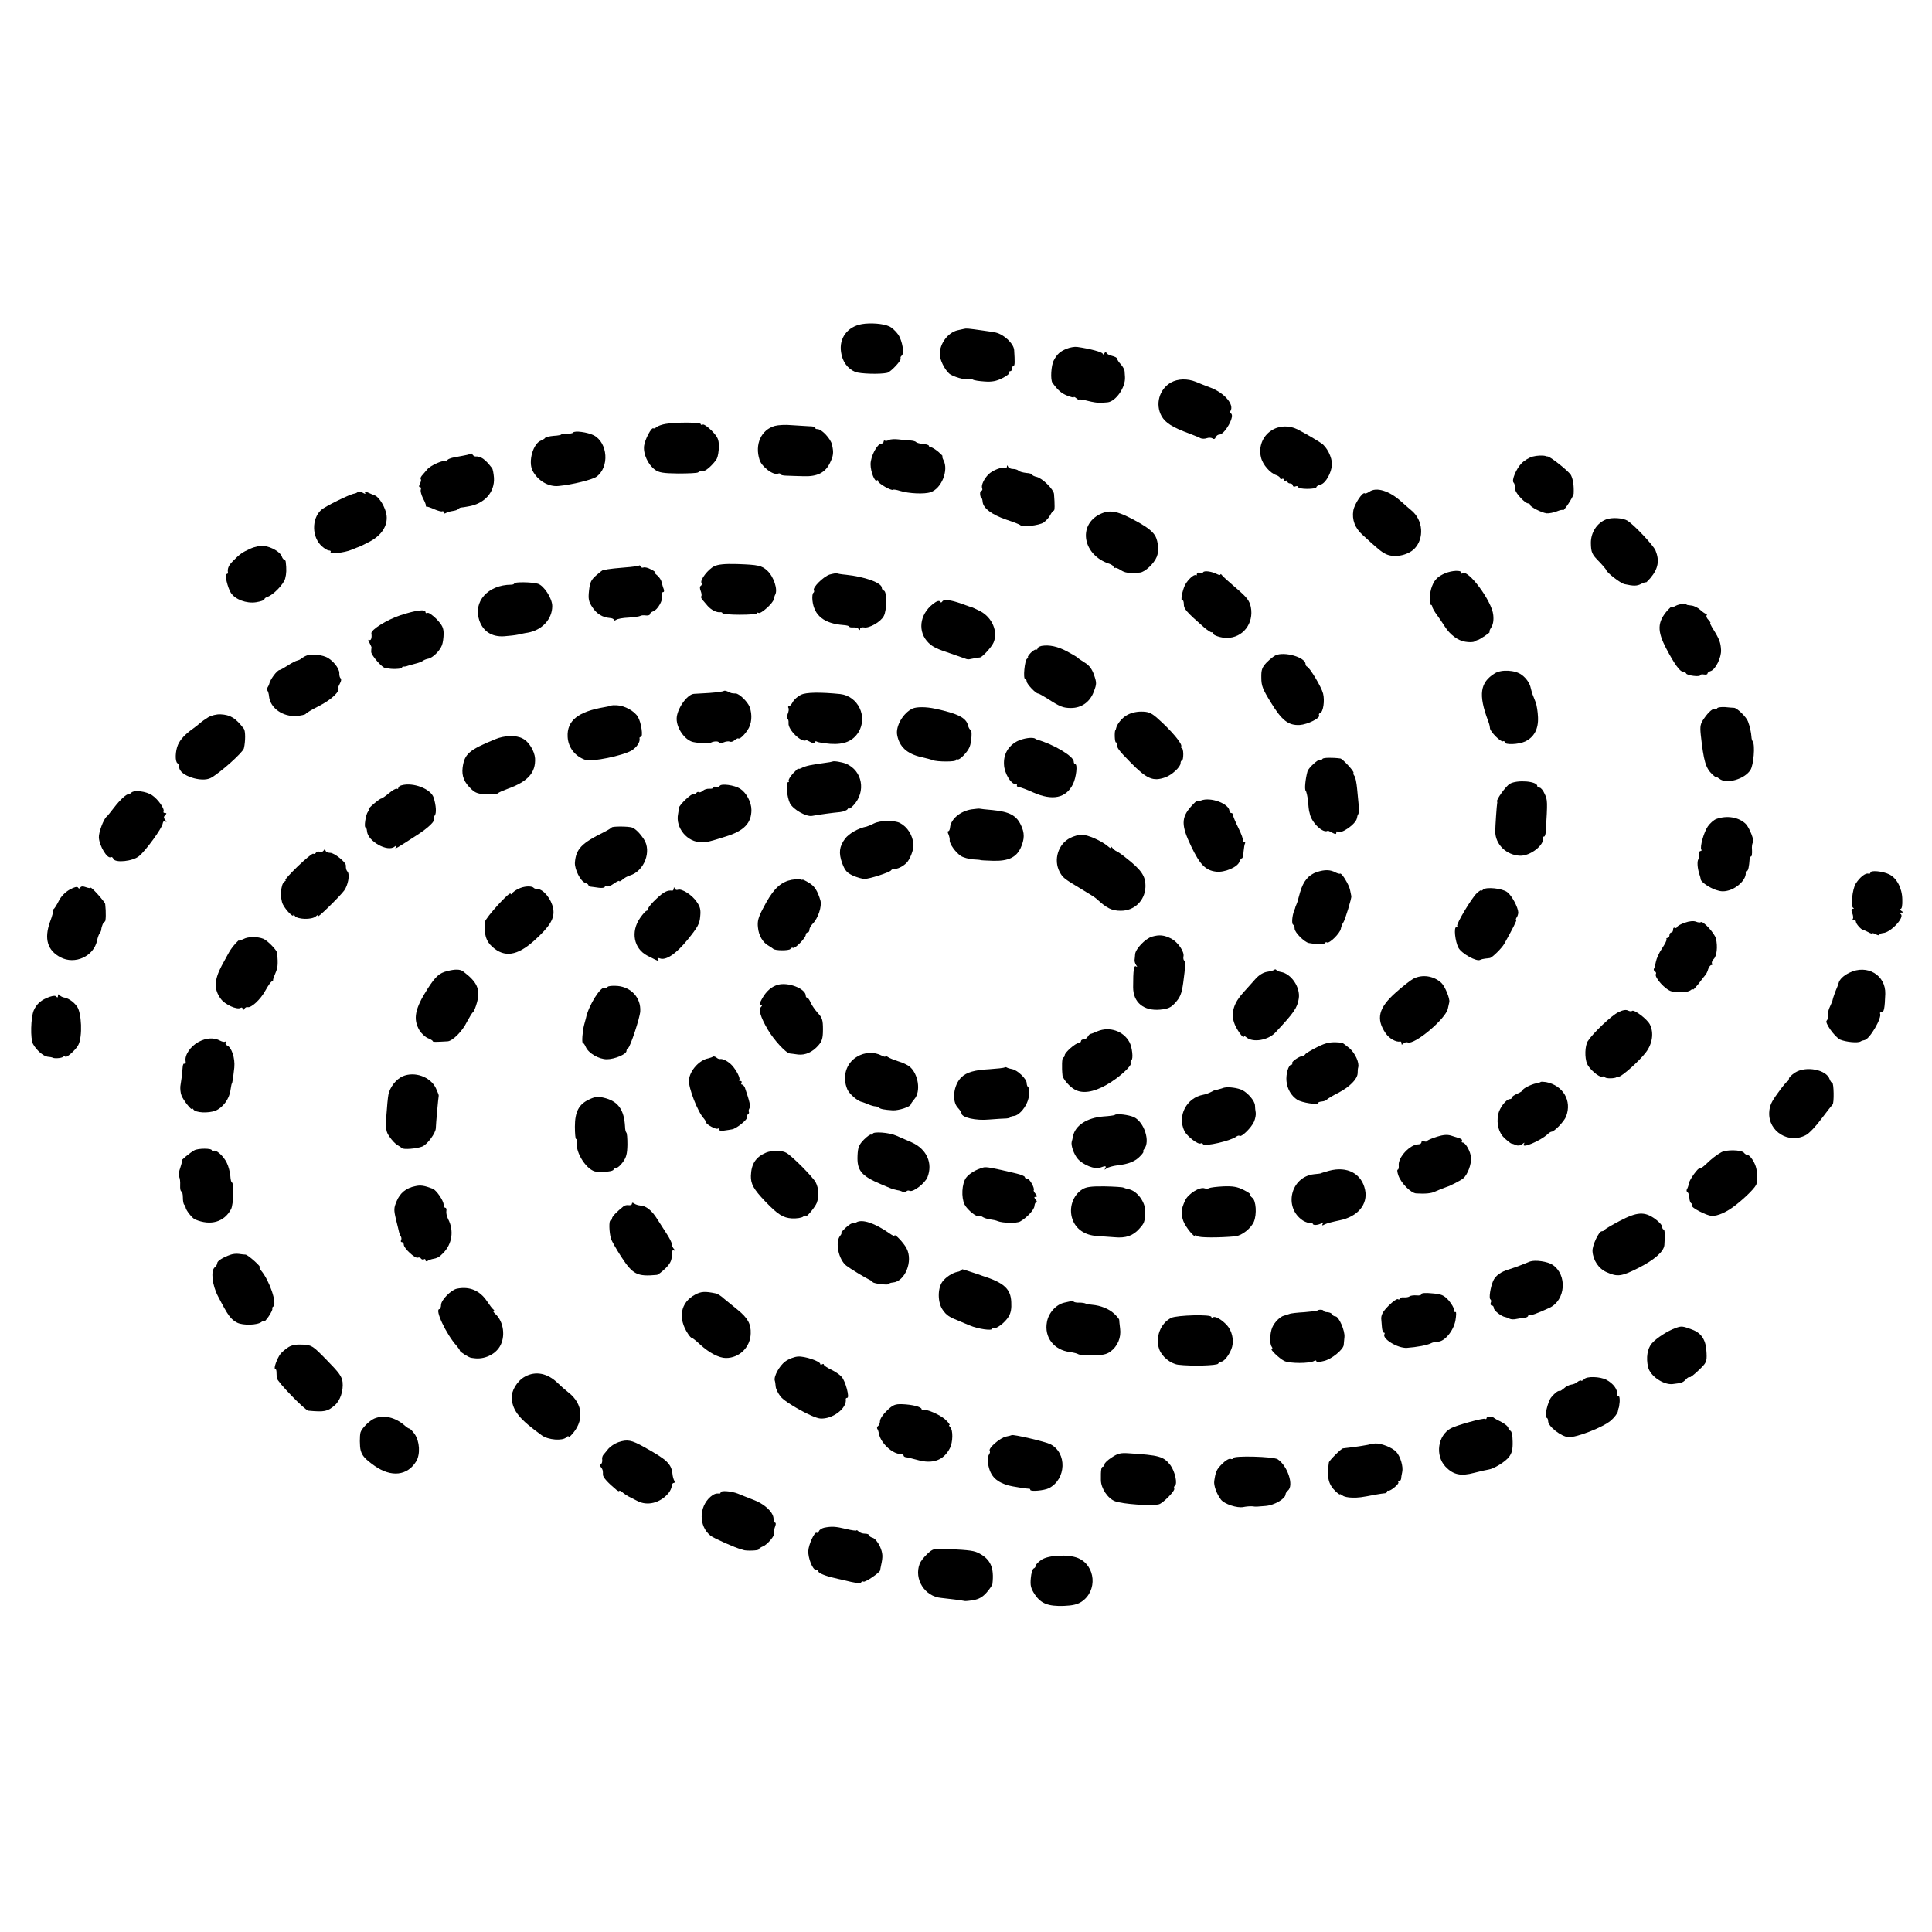 <?xml version="1.0" standalone="no"?>
<!DOCTYPE svg PUBLIC "-//W3C//DTD SVG 20010904//EN"
 "http://www.w3.org/TR/2001/REC-SVG-20010904/DTD/svg10.dtd">
<svg version="1.0" xmlns="http://www.w3.org/2000/svg"
 width="1067pt" height="1067pt" viewBox="0 0 1067 1067"
 preserveAspectRatio="xMidYMid meet">
<g transform="translate(0,1067) scale(0.1,-0.1)"
fill="#000000" stroke="none">
<path d="M4760 8880 c-80 -14 -127 -78 -115 -155 7 -52 36 -91 78 -109 29 -11
139 -14 177 -5 20 5 81 70 74 80 -2 4 0 10 5 14 17 10 5 83 -19 118 -13 18
-35 39 -50 45 -33 15 -102 20 -150 12z"/>
<path d="M5325 8854 c-5 -1 -22 -5 -36 -8 -53 -12 -99 -73 -99 -132 0 -29 25
-82 51 -106 18 -18 97 -40 111 -32 4 3 13 2 20 -2 7 -5 36 -9 66 -11 40 -3 65
2 97 18 24 12 42 26 39 31 -3 4 0 8 5 8 6 0 11 7 11 15 0 8 3 15 8 15 7 0 7
22 3 86 -2 38 -64 94 -111 99 -8 2 -37 6 -65 10 -77 11 -89 12 -100 9z"/>
<path d="M5891 8744 c-37 -15 -53 -30 -71 -64 -15 -27 -20 -109 -7 -125 32
-43 49 -57 81 -70 20 -8 36 -12 36 -9 0 4 7 1 15 -6 8 -7 15 -10 15 -7 0 3 21
0 48 -7 26 -7 56 -11 67 -11 11 1 29 2 41 3 46 4 101 83 97 140 0 6 -1 20 -2
30 0 10 -10 28 -21 40 -11 12 -20 25 -20 31 0 5 -13 12 -30 16 -16 4 -30 12
-30 18 0 7 -4 6 -10 -3 -5 -8 -10 -10 -10 -4 0 9 -69 28 -141 38 -15 2 -41 -3
-58 -10z"/>
<path d="M6466 8557 c-64 -37 -87 -120 -51 -185 21 -37 59 -62 155 -97 25 -10
52 -20 60 -25 8 -4 24 -4 35 0 11 4 25 3 31 -1 8 -6 14 -4 18 6 3 8 12 15 20
15 30 0 87 102 65 116 -5 3 -7 10 -3 15 21 35 -34 99 -110 128 -28 10 -64 25
-81 32 -47 19 -100 18 -139 -4z"/>
<path d="M3677 8329 c-20 -3 -42 -11 -50 -17 -8 -7 -16 -10 -18 -8 -10 10 -48
-62 -52 -97 -5 -45 22 -103 60 -131 22 -16 45 -20 127 -21 56 0 106 2 111 6
10 7 17 9 33 9 14 0 58 43 71 67 6 12 11 42 11 67 0 39 -5 51 -39 87 -22 22
-45 38 -50 34 -6 -3 -11 -2 -11 3 0 10 -135 11 -193 1z"/>
<path d="M4280 8318 c-76 -21 -113 -102 -85 -188 12 -38 75 -86 101 -76 8 3
14 2 14 -3 0 -4 15 -8 33 -8 17 -1 60 -2 94 -3 76 -3 120 19 146 72 20 41 22
58 12 102 -7 33 -57 86 -80 86 -9 0 -14 3 -12 8 3 4 -14 8 -36 8 -23 1 -67 4
-97 6 -30 3 -71 1 -90 -4z"/>
<path d="M7021 8292 c-48 -31 -71 -90 -57 -147 9 -41 51 -89 87 -100 10 -4 19
-11 19 -16 0 -6 5 -7 10 -4 6 3 10 1 10 -5 0 -6 5 -8 10 -5 6 3 10 1 10 -4 0
-6 7 -11 15 -11 8 0 15 -5 15 -11 0 -6 7 -9 15 -5 8 3 15 1 15 -4 0 -6 23 -10
50 -10 28 0 50 4 50 9 0 5 11 12 24 15 27 7 60 65 62 111 1 39 -28 98 -60 118
-30 20 -90 55 -131 76 -46 23 -102 21 -144 -7z"/>
<path d="M3165 8281 c-2 -4 -18 -7 -35 -6 -16 1 -30 -1 -30 -4 0 -3 -19 -7
-42 -8 -23 -2 -44 -7 -47 -11 -3 -5 -14 -11 -23 -15 -44 -16 -72 -116 -47
-166 28 -55 88 -91 144 -85 75 7 187 35 209 51 73 53 63 188 -15 229 -34 17
-106 27 -114 15z"/>
<path d="M4909 8240 c-7 -5 -17 -6 -21 -4 -4 3 -8 0 -8 -5 0 -6 -6 -11 -12
-11 -23 0 -60 -70 -60 -114 0 -42 24 -101 35 -89 4 3 7 1 7 -5 0 -12 74 -54
82 -47 2 3 20 0 39 -6 48 -15 136 -19 169 -7 60 20 100 121 71 176 -6 12 -9
22 -6 22 4 0 -7 11 -23 25 -17 14 -35 25 -41 25 -6 0 -11 4 -11 8 0 4 -14 9
-32 10 -18 2 -35 6 -38 10 -3 4 -16 8 -30 9 -14 1 -44 3 -66 6 -23 3 -47 1
-55 -3z"/>
<path d="M2599 8165 c-5 -5 -15 -7 -86 -20 -24 -4 -43 -12 -43 -18 0 -6 -3 -8
-6 -4 -10 10 -86 -22 -105 -46 -10 -12 -24 -28 -30 -35 -6 -7 -8 -16 -5 -19 3
-3 1 -14 -5 -24 -6 -13 -6 -19 0 -19 6 0 8 -6 5 -14 -3 -8 3 -29 12 -48 10
-18 17 -36 16 -40 -1 -5 1 -7 6 -6 4 0 23 -6 42 -15 19 -8 38 -13 42 -11 5 3
8 0 8 -6 0 -6 5 -8 13 -3 6 4 23 9 37 11 13 2 27 6 30 10 3 4 10 8 15 9 6 0
24 3 40 6 90 14 148 78 143 159 -2 23 -6 48 -11 53 -38 50 -62 66 -91 64 -5 0
-12 4 -16 10 -3 6 -9 9 -11 6z"/>
<path d="M8463 8148 c-17 -5 -45 -21 -60 -37 -29 -29 -56 -94 -44 -106 6 -7 7
-12 10 -40 1 -19 54 -75 70 -75 6 0 11 -3 11 -8 0 -11 65 -44 92 -47 13 -1 38
4 56 11 17 7 32 10 32 7 0 -17 60 73 61 91 2 43 -3 78 -15 102 -12 21 -109 99
-128 103 -5 0 -9 1 -10 2 -16 5 -49 4 -75 -3z"/>
<path d="M5561 8092 c-1 -7 -6 -10 -12 -7 -13 9 -69 -13 -90 -35 -25 -25 -41
-60 -35 -76 3 -8 1 -14 -4 -14 -5 0 -8 -9 -7 -20 1 -11 4 -20 7 -20 3 0 6 -10
7 -22 3 -35 52 -71 131 -98 40 -13 75 -27 77 -30 8 -13 103 -2 128 14 13 9 30
27 37 41 7 14 16 25 20 25 5 0 6 31 1 92 -2 25 -63 86 -95 94 -14 3 -26 9 -26
13 0 4 -15 8 -32 9 -18 2 -37 7 -42 12 -6 6 -20 10 -32 10 -12 0 -25 6 -27 13
-4 9 -6 9 -6 -1z"/>
<path d="M7562 7954 c-11 -7 -21 -11 -24 -9 -11 12 -58 -58 -64 -95 -8 -50 9
-96 50 -133 87 -80 103 -93 128 -106 45 -23 120 -10 159 28 56 57 49 159 -16
212 -11 9 -36 31 -55 48 -67 61 -139 83 -178 55z"/>
<path d="M1976 7953 c-4 -4 -12 -8 -19 -9 -25 -3 -162 -71 -183 -90 -54 -49
-52 -152 4 -201 14 -13 31 -23 39 -23 8 0 12 -4 9 -8 -9 -14 76 -5 116 12 21
9 40 16 43 17 2 0 28 13 57 28 66 35 100 88 93 145 -5 41 -40 101 -65 110 -8
3 -25 10 -38 16 -16 7 -21 7 -16 -1 5 -8 1 -8 -13 0 -11 6 -23 7 -27 4z"/>
<path d="M6074 7830 c-124 -62 -92 -228 54 -274 12 -4 22 -12 22 -18 0 -6 3
-8 6 -5 4 4 19 -2 33 -11 24 -16 44 -19 107 -14 28 3 78 50 93 88 12 30 8 82
-8 113 -13 23 -39 45 -86 72 -120 68 -163 77 -221 49z"/>
<path d="M8869 7801 c-50 -20 -83 -72 -83 -129 1 -53 5 -63 47 -105 20 -21 37
-42 38 -45 2 -14 78 -73 101 -78 50 -11 69 -11 93 2 14 7 25 10 25 8 0 -3 11
8 25 24 43 51 51 96 28 152 -13 30 -116 139 -154 164 -26 16 -88 20 -120 7z"/>
<path d="M1383 7640 c-45 -20 -59 -30 -98 -70 -22 -22 -30 -40 -26 -62 0 -5
-3 -8 -8 -8 -12 0 6 -75 24 -104 24 -37 86 -60 139 -52 25 4 46 11 46 16 0 5
8 11 18 14 32 11 89 70 97 101 7 27 8 50 3 93 -1 6 -5 12 -9 12 -4 0 -10 8
-13 18 -8 23 -57 52 -98 57 -19 2 -51 -4 -75 -15z"/>
<path d="M3945 7543 c-34 -16 -80 -76 -71 -92 4 -5 2 -12 -3 -16 -7 -3 -7 -15
-1 -29 5 -13 6 -26 3 -29 -3 -3 0 -12 6 -19 6 -7 19 -22 29 -34 19 -22 50 -38
70 -35 6 1 12 -2 12 -6 0 -4 43 -8 95 -8 52 0 95 3 95 8 0 4 4 5 10 2 12 -7
80 54 83 75 2 8 5 20 8 25 16 28 -7 99 -43 133 -31 29 -51 33 -168 37 -68 2
-104 -2 -125 -12z"/>
<path d="M3530 7547 c-3 -3 -39 -8 -80 -11 -41 -3 -84 -8 -95 -10 -11 -3 -23
-5 -26 -5 -3 -1 -20 -14 -38 -30 -27 -24 -33 -38 -38 -83 -5 -46 -2 -60 18
-91 24 -37 57 -57 97 -60 12 -1 22 -5 22 -10 0 -6 5 -5 13 0 6 5 37 11 67 12
30 2 59 6 65 9 5 4 20 5 33 3 12 -1 22 2 22 8 0 5 8 12 18 15 24 8 55 63 49
87 -3 10 -1 19 5 19 6 0 7 8 3 18 -4 9 -8 26 -11 37 -2 11 -13 28 -25 38 -12
9 -17 17 -13 17 5 0 -4 7 -20 15 -16 9 -35 14 -42 11 -7 -3 -14 0 -16 5 -2 6
-6 8 -8 6z"/>
<path d="M6645 7510 c-3 -5 -12 -7 -20 -3 -8 3 -15 -1 -15 -8 0 -7 -3 -10 -6
-6 -8 8 -43 -23 -59 -53 -15 -30 -27 -92 -15 -85 4 2 8 -7 8 -22 0 -26 14 -42
112 -128 19 -16 38 -29 43 -27 4 1 7 -2 7 -7 0 -10 44 -24 75 -24 89 0 151 80
133 171 -8 35 -20 52 -81 104 -40 34 -75 66 -79 72 -4 6 -8 7 -8 3 0 -4 -8 -3
-18 2 -28 15 -71 21 -77 11z"/>
<path d="M7981 7504 c-39 -17 -58 -34 -72 -71 -14 -33 -18 -103 -7 -103 4 0 8
-5 8 -10 0 -6 12 -28 28 -49 15 -21 34 -49 42 -62 29 -45 72 -77 112 -83 21
-4 45 -3 51 1 7 4 14 8 17 8 9 0 75 45 67 45 -4 0 0 11 8 24 11 16 15 40 12
69 -6 76 -142 259 -171 230 -3 -3 -6 -1 -6 5 0 14 -50 12 -89 -4z"/>
<path d="M4582 7497 c-34 -11 -96 -72 -87 -87 3 -5 1 -11 -3 -14 -5 -3 -7 -22
-5 -42 9 -84 65 -128 171 -136 17 -1 32 -5 32 -8 0 -4 10 -6 23 -5 12 1 25 -3
29 -9 6 -8 8 -7 8 1 0 7 9 10 22 8 28 -6 93 31 109 63 17 31 18 134 1 140 -7
2 -12 9 -12 16 0 27 -93 61 -199 72 -24 2 -46 6 -50 8 -3 1 -21 -2 -39 -7z"/>
<path d="M2840 7448 c0 -4 -8 -7 -17 -7 -129 -1 -211 -94 -176 -197 21 -61 69
-92 136 -88 29 2 63 6 77 9 14 3 39 9 55 11 79 14 135 75 135 147 0 42 -46
113 -79 123 -33 10 -131 11 -131 2z"/>
<path d="M5152 7334 c-75 -59 -85 -155 -23 -215 23 -22 45 -33 121 -58 36 -13
72 -25 80 -28 8 -4 19 -5 23 -4 14 3 52 10 59 10 14 2 64 57 75 82 26 60 -7
138 -72 173 -22 11 -45 22 -50 23 -6 1 -30 10 -55 19 -59 21 -98 26 -106 12
-5 -7 -8 -7 -13 0 -4 7 -19 2 -39 -14z"/>
<path d="M9256 7325 c-14 -8 -26 -11 -26 -8 0 3 -9 -5 -21 -18 -56 -65 -58
-113 -6 -212 43 -82 75 -127 92 -127 7 0 15 -4 17 -9 4 -12 78 -21 78 -10 0 4
9 6 20 4 11 -2 20 0 20 5 0 5 8 11 18 14 27 9 59 75 57 116 -2 40 -9 60 -42
113 -13 20 -21 37 -17 37 3 0 -2 7 -10 16 -9 8 -14 20 -11 25 4 5 2 9 -3 9 -4
0 -19 10 -32 22 -13 12 -35 23 -50 24 -14 2 -25 3 -25 4 0 9 -39 5 -59 -5z"/>
<path d="M2211 7272 c-75 -25 -163 -80 -160 -100 4 -24 -2 -42 -12 -36 -7 4
-6 -3 2 -17 7 -13 12 -25 11 -26 -1 -2 -2 -12 -2 -23 0 -19 63 -91 78 -89 4 1
9 0 12 -1 14 -7 80 -5 80 2 0 4 3 7 8 7 4 -1 10 0 15 1 8 3 12 4 52 15 17 4
35 11 40 15 6 5 19 10 29 12 25 4 65 43 77 75 5 13 9 42 9 63 0 32 -7 47 -39
81 -22 22 -45 38 -50 34 -6 -3 -11 -1 -11 4 0 18 -50 12 -139 -17z"/>
<path d="M5753 7103 c-13 -3 -23 -9 -23 -14 0 -6 -3 -8 -7 -6 -5 2 -18 -6 -31
-19 -12 -13 -19 -24 -15 -24 4 0 2 -4 -5 -8 -13 -9 -23 -112 -10 -112 4 0 8
-6 8 -13 0 -14 50 -67 63 -67 4 0 26 -12 50 -27 71 -46 88 -53 132 -53 58 0
105 33 126 91 16 42 16 48 1 92 -12 34 -27 53 -52 68 -19 12 -37 24 -40 28 -3
3 -28 18 -56 33 -52 28 -99 38 -141 31z"/>
<path d="M1685 7046 c-11 -6 -22 -13 -25 -16 -3 -3 -11 -6 -18 -8 -7 -1 -31
-13 -52 -27 -22 -14 -42 -25 -45 -25 -14 0 -54 -53 -59 -80 -1 -3 -4 -10 -8
-16 -4 -6 -5 -14 -1 -18 3 -3 8 -18 9 -33 7 -64 77 -113 153 -107 24 2 47 7
50 12 3 5 35 24 71 42 71 36 121 83 108 103 -1 1 4 12 10 24 7 12 8 24 3 27
-4 3 -8 16 -7 28 1 27 -39 76 -74 90 -36 15 -92 17 -115 4z"/>
<path d="M7045 7051 c-11 -5 -33 -23 -50 -40 -25 -27 -30 -40 -29 -84 0 -45 8
-64 53 -137 61 -100 97 -127 159 -124 44 3 116 39 107 54 -3 5 0 10 6 12 17 6
26 69 16 108 -9 36 -73 142 -88 148 -5 2 -9 9 -9 15 -1 37 -116 70 -165 48z"/>
<path d="M8255 6951 c-81 -50 -91 -117 -37 -261 8 -21 9 -28 11 -43 2 -19 61
-78 72 -71 5 3 9 0 9 -5 0 -16 77 -13 113 4 50 24 74 70 71 134 -1 29 -7 65
-12 80 -6 14 -13 35 -18 46 -4 11 -8 27 -10 35 -5 26 -25 55 -50 73 -36 27
-113 31 -149 8z"/>
<path d="M3997 6854 c-3 -3 -38 -8 -79 -11 -40 -2 -79 -5 -86 -5 -38 -3 -95
-85 -95 -138 0 -53 46 -118 91 -128 33 -7 87 -9 97 -4 15 9 45 10 45 1 0 -5
12 -4 26 1 14 6 30 7 35 4 6 -3 17 0 26 8 9 7 18 12 20 10 7 -6 30 14 51 45
24 34 28 85 12 129 -12 30 -58 74 -77 74 -21 0 -27 2 -44 11 -9 4 -19 6 -22 3z"/>
<path d="M4423 6833 c-17 -9 -37 -26 -44 -39 -7 -13 -16 -24 -21 -24 -5 0 -7
-4 -4 -9 4 -5 2 -21 -4 -35 -5 -14 -6 -26 -1 -26 4 0 7 -11 6 -24 -4 -36 73
-111 98 -94 1 1 12 -4 25 -11 15 -8 22 -8 22 -1 0 6 5 8 12 4 6 -4 40 -9 74
-12 76 -5 124 15 155 64 53 86 -2 200 -101 211 -110 11 -187 10 -217 -4z"/>
<path d="M3377 6774 c-1 -2 -18 -6 -37 -9 -148 -25 -210 -75 -205 -165 3 -59
42 -108 99 -127 36 -11 204 23 254 52 29 18 49 48 44 68 -1 4 2 7 7 7 14 0 3
79 -16 111 -19 32 -73 62 -116 64 -15 1 -28 0 -30 -1z"/>
<path d="M5040 6757 c-52 -24 -95 -98 -85 -147 12 -64 54 -103 132 -121 26 -6
55 -13 63 -17 26 -10 130 -10 130 0 0 5 4 7 8 4 11 -6 56 41 67 69 11 28 15
95 5 95 -4 0 -11 11 -14 24 -10 42 -56 65 -181 92 -50 11 -102 11 -125 1z"/>
<path d="M9484 6759 c-3 -5 -8 -7 -12 -5 -10 6 -35 -14 -61 -52 -20 -29 -23
-41 -18 -90 16 -146 27 -184 64 -219 13 -12 23 -19 23 -16 0 3 7 -1 16 -8 38
-31 138 -3 171 48 18 27 27 139 13 158 -4 6 -7 17 -7 25 -1 20 -9 60 -19 85
-8 24 -60 75 -77 76 -7 0 -29 2 -50 4 -20 1 -40 -1 -43 -6z"/>
<path d="M6223 6720 c-28 -16 -54 -49 -59 -72 -1 -5 -2 -9 -4 -10 -6 -8 -4
-68 3 -68 4 0 6 -3 6 -7 -3 -21 7 -35 73 -102 92 -94 126 -108 194 -84 36 13
84 57 84 78 0 8 3 15 8 15 4 0 7 16 7 35 0 19 -4 35 -9 35 -5 0 -6 3 -3 6 12
12 -55 91 -136 162 -31 26 -46 32 -85 32 -29 0 -59 -8 -79 -20z"/>
<path d="M1149 6708 c-18 -11 -37 -25 -44 -31 -7 -7 -25 -21 -39 -31 -45 -32
-70 -60 -83 -89 -15 -34 -17 -93 -3 -102 6 -3 10 -14 10 -23 0 -45 124 -86
175 -58 52 29 176 140 182 163 9 38 9 96 0 108 -46 60 -74 77 -129 80 -22 1
-51 -6 -69 -17z"/>
<path d="M2734 6587 c-144 -59 -169 -81 -179 -156 -6 -48 9 -83 50 -121 21
-20 38 -25 83 -27 31 -1 59 2 62 6 3 4 28 15 55 25 111 40 154 89 150 168 -3
40 -34 92 -68 109 -36 20 -101 18 -153 -4z"/>
<path d="M5617 6576 c-50 -27 -76 -73 -72 -130 2 -46 38 -106 62 -106 8 0 12
-4 9 -8 -2 -4 3 -8 12 -9 9 -1 44 -14 77 -29 108 -48 183 -32 221 46 18 37 26
110 12 110 -4 0 -8 6 -8 14 0 29 -110 95 -202 121 -5 2 -9 4 -10 5 -13 11 -68
3 -101 -14z"/>
<path d="M7304 6479 c-3 -5 -9 -7 -13 -5 -9 6 -65 -45 -70 -64 -12 -44 -17
-100 -10 -107 4 -4 10 -30 13 -58 2 -27 5 -52 6 -55 1 -3 3 -9 4 -15 10 -49
74 -110 99 -93 1 1 12 -4 25 -11 17 -9 22 -9 22 0 0 7 3 10 6 6 18 -17 102 41
108 74 1 8 4 19 8 24 3 6 4 26 2 45 -2 19 -6 62 -9 94 -3 32 -9 64 -15 71 -5
6 -7 14 -5 17 6 6 -60 77 -72 79 -45 6 -95 5 -99 -2z"/>
<path d="M4597 6464 c-1 -1 -22 -5 -47 -8 -68 -9 -101 -16 -122 -27 -10 -5
-18 -7 -18 -4 0 4 -13 -8 -30 -26 -16 -18 -27 -36 -24 -41 3 -4 1 -8 -4 -8
-14 0 -6 -83 11 -117 18 -34 90 -75 122 -69 36 7 119 18 154 21 18 2 37 9 42
16 5 8 9 10 9 5 0 -5 11 3 24 17 70 75 49 191 -41 229 -25 10 -70 17 -76 12z"/>
<path d="M8338 6341 c-22 -13 -77 -90 -70 -98 1 -2 2 -4 1 -5 -3 -15 -11 -131
-11 -160 0 -71 61 -131 137 -134 56 -2 135 59 127 99 -1 4 1 7 6 7 4 0 8 12 9
28 10 165 10 174 -6 207 -8 19 -21 35 -28 35 -7 0 -13 4 -13 9 0 27 -112 36
-152 12z"/>
<path d="M2218 6333 c-10 -2 -18 -9 -18 -14 0 -6 -4 -8 -8 -5 -5 3 -24 -8 -43
-24 -19 -16 -38 -29 -43 -30 -10 0 -80 -60 -70 -60 3 0 2 -6 -4 -13 -12 -15
-23 -87 -13 -87 4 0 7 -10 8 -21 4 -55 113 -116 152 -85 12 9 13 8 7 -3 -9
-14 3 -7 114 65 66 42 106 81 96 92 -3 3 -1 11 5 18 10 12 8 55 -6 99 -15 48
-113 86 -177 68z"/>
<path d="M3975 6330 c-4 -6 -13 -9 -21 -6 -8 3 -14 2 -14 -3 0 -5 -10 -8 -22
-7 -13 1 -29 -4 -36 -11 -8 -7 -17 -11 -22 -8 -5 3 -11 1 -15 -5 -4 -6 -10 -8
-14 -5 -10 6 -81 -61 -82 -78 0 -7 -2 -21 -4 -32 -16 -77 52 -158 129 -156 38
1 42 2 134 31 101 31 142 74 142 147 0 43 -28 95 -62 117 -31 20 -104 30 -113
16z"/>
<path d="M726 6293 c-4 -5 -11 -8 -14 -8 -14 0 -49 -32 -82 -75 -19 -25 -37
-47 -41 -50 -17 -13 -45 -89 -43 -116 3 -47 47 -119 66 -108 4 3 11 -1 14 -9
9 -24 108 -14 142 15 37 30 126 153 130 178 2 13 8 18 15 13 9 -5 8 -2 0 8
-10 12 -10 18 -1 27 9 9 9 12 -1 12 -7 0 -10 3 -8 8 8 13 -29 67 -63 90 -32
22 -98 30 -114 15z"/>
<path d="M6633 6249 c-13 -4 -23 -6 -23 -3 0 3 -14 -10 -32 -30 -55 -62 -55
-105 1 -221 48 -100 79 -132 137 -139 46 -6 120 25 129 55 4 10 10 19 14 19 4
0 8 16 9 37 2 20 5 40 8 45 3 4 0 8 -6 8 -6 0 -9 4 -6 8 3 5 -8 36 -24 68 -16
32 -30 65 -30 72 0 6 -4 12 -10 12 -5 0 -10 5 -10 10 0 41 -104 80 -157 59z"/>
<path d="M5365 6200 c-62 -10 -114 -54 -118 -100 -1 -11 -5 -20 -9 -20 -5 0
-5 -8 0 -17 4 -10 8 -25 7 -33 -2 -20 32 -67 61 -87 14 -9 44 -17 67 -19 23
-1 42 -3 42 -4 0 -1 32 -3 70 -4 83 -2 126 18 151 69 23 50 24 85 1 131 -25
51 -63 71 -154 80 -37 3 -70 7 -73 8 -3 1 -23 -1 -45 -4z"/>
<path d="M9479 6147 c-14 -5 -35 -24 -47 -41 -22 -32 -45 -114 -36 -128 3 -4
1 -8 -5 -8 -5 0 -8 -8 -6 -17 1 -10 -1 -22 -5 -28 -8 -11 -6 -48 5 -82 4 -12
8 -26 8 -30 1 -14 48 -46 84 -58 26 -9 45 -10 72 -2 52 16 98 65 92 100 0 4 3
7 7 7 7 0 12 24 15 68 0 6 4 12 8 12 4 0 6 16 5 35 -2 20 1 38 5 41 11 6 -19
84 -40 104 -38 37 -103 48 -162 27z"/>
<path d="M4826 6122 c-15 -8 -33 -15 -40 -17 -46 -9 -97 -38 -119 -67 -32 -43
-36 -79 -16 -135 16 -42 26 -53 60 -69 23 -10 51 -18 64 -18 28 0 138 36 146
47 3 5 10 8 15 8 19 -2 50 13 70 33 20 19 41 76 39 101 -4 52 -33 98 -75 120
-33 16 -107 15 -144 -3z"/>
<path d="M3378 6100 c-2 -3 -21 -15 -43 -26 -124 -61 -154 -93 -160 -168 -2
-37 31 -103 57 -112 10 -3 18 -9 18 -13 0 -4 6 -8 13 -8 6 -1 27 -3 45 -6 17
-2 32 0 32 5 0 5 5 6 10 3 6 -3 24 3 40 15 17 12 30 18 30 14 0 -4 8 0 18 8 9
9 28 19 41 23 79 24 121 134 77 200 -24 36 -47 58 -66 65 -24 7 -109 7 -112 0z"/>
<path d="M5910 6042 c-66 -33 -93 -121 -58 -187 18 -33 23 -37 123 -97 39 -23
75 -46 81 -52 56 -52 84 -66 134 -66 75 0 132 55 136 130 2 61 -20 94 -111
165 -21 17 -43 32 -49 34 -6 2 -17 11 -24 20 -11 13 -12 13 -6 1 4 -9 -2 -7
-17 6 -35 30 -111 64 -145 64 -16 0 -45 -8 -64 -18z"/>
<path d="M1787 5972 c-4 -6 -14 -9 -21 -6 -8 3 -17 0 -21 -5 -3 -6 -10 -9 -15
-6 -5 3 -43 -29 -86 -70 -42 -41 -73 -75 -68 -75 5 0 3 -4 -5 -9 -21 -13 -26
-93 -8 -127 16 -31 57 -73 57 -58 0 5 4 3 8 -4 13 -20 94 -23 116 -3 16 13 18
13 11 1 -11 -21 122 109 146 142 21 29 32 87 19 103 -8 10 -10 16 -10 36 0 18
-64 69 -86 69 -12 0 -24 5 -26 12 -3 9 -6 9 -11 0z"/>
<path d="M7273 5854 c-47 -16 -75 -50 -93 -112 -7 -26 -14 -50 -15 -54 -2 -5
-4 -10 -5 -13 -1 -3 -3 -8 -5 -12 -1 -5 -4 -15 -8 -23 -11 -29 -14 -71 -6 -76
5 -3 9 -13 9 -23 0 -20 52 -73 78 -79 42 -8 83 -9 88 -1 3 5 9 7 13 4 13 -7
71 50 76 75 2 12 8 27 13 34 10 13 48 138 45 147 -1 4 -4 19 -7 34 -5 28 -47
97 -55 90 -2 -2 -13 1 -24 6 -30 17 -61 17 -104 3z"/>
<path d="M10330 5851 c0 -6 -6 -8 -12 -6 -15 5 -47 -20 -69 -55 -19 -30 -29
-128 -14 -134 6 -3 4 -5 -2 -5 -9 -1 -10 -8 -3 -25 5 -13 6 -27 3 -30 -4 -3
-1 -6 5 -6 7 0 12 -5 12 -11 0 -11 29 -44 39 -44 3 -1 16 -6 29 -13 12 -7 22
-10 22 -7 0 3 9 1 20 -5 11 -6 20 -7 20 -2 0 4 9 8 20 9 43 3 122 89 97 105
-9 6 -8 8 3 8 13 0 13 1 0 10 -8 5 -10 10 -4 10 8 0 11 19 10 53 -1 62 -31
118 -72 138 -36 18 -104 24 -104 10z"/>
<path d="M4352 5806 c-53 -18 -89 -58 -138 -153 -26 -49 -32 -71 -28 -105 4
-45 27 -84 60 -102 10 -6 21 -13 24 -16 10 -11 88 -11 95 -1 3 6 10 9 15 6 10
-6 70 55 70 72 0 7 5 13 10 13 6 0 10 7 10 15 0 8 8 23 18 33 30 30 52 96 43
129 -16 54 -33 80 -64 98 -18 11 -33 18 -34 17 -2 -1 -4 -2 -5 -1 -18 6 -50 3
-76 -5z"/>
<path d="M385 5757 c-25 -14 -48 -38 -60 -62 -11 -22 -24 -43 -30 -47 -5 -4
-7 -8 -3 -8 4 0 -3 -28 -16 -62 -33 -93 -14 -157 58 -195 80 -42 183 5 202 92
3 16 10 35 14 40 5 6 9 15 9 20 2 21 13 45 20 45 6 0 7 54 2 97 -1 12 -81 101
-81 90 0 -3 -11 -2 -25 3 -16 6 -26 6 -31 -1 -5 -8 -8 -8 -13 -1 -4 7 -21 3
-46 -11z"/>
<path d="M2863 5761 c-16 -7 -31 -19 -35 -25 -4 -6 -8 -7 -8 -2 0 20 -140
-134 -142 -156 -5 -71 6 -106 42 -138 66 -59 136 -49 229 34 89 80 116 125
106 179 -10 52 -54 106 -86 107 -9 0 -19 3 -22 7 -12 12 -56 9 -84 -6z"/>
<path d="M3721 5763 c-1 -7 -4 -12 -8 -12 -26 4 -47 -6 -87 -44 -25 -23 -46
-48 -46 -55 0 -6 -4 -12 -9 -12 -4 0 -21 -18 -36 -40 -53 -76 -35 -169 40
-208 65 -33 67 -34 59 -21 -5 9 -2 10 10 6 34 -13 90 25 155 105 54 67 65 86
68 126 4 38 0 54 -19 81 -25 38 -83 75 -104 67 -7 -3 -15 0 -18 7 -3 9 -5 9
-5 0z"/>
<path d="M8191 5757 c-6 -6 -11 -8 -11 -4 0 3 -11 -4 -24 -16 -29 -27 -116
-173 -108 -181 3 -3 1 -6 -5 -6 -15 0 -7 -79 12 -115 18 -32 101 -78 120 -66
6 3 18 6 28 7 9 1 21 2 25 3 13 2 66 54 80 79 47 84 71 132 66 132 -4 0 -2 6
2 13 5 6 9 19 9 28 -1 28 -36 94 -61 112 -27 21 -117 30 -133 14z"/>
<path d="M9305 5574 c-22 -7 -41 -18 -43 -24 -2 -5 -8 -8 -13 -4 -5 3 -9 -2
-9 -10 0 -9 -4 -16 -10 -16 -5 0 -10 -7 -10 -15 0 -8 -5 -15 -11 -15 -5 0 -8
-3 -5 -8 2 -4 -9 -26 -25 -50 -16 -23 -31 -57 -34 -74 -3 -17 -8 -35 -11 -39
-2 -4 0 -10 6 -14 6 -4 8 -10 5 -14 -10 -18 53 -88 87 -96 42 -9 89 -6 106 7
6 6 12 7 12 3 0 -4 13 10 30 31 16 22 34 44 39 50 5 6 12 20 15 32 4 12 12 22
17 22 6 0 8 4 4 9 -3 5 1 16 9 24 18 17 23 69 13 113 -8 31 -73 101 -84 91 -3
-3 -15 -2 -27 3 -13 5 -37 3 -61 -6z"/>
<path d="M6362 5497 c-37 -11 -91 -68 -93 -97 -1 -11 -2 -26 -3 -32 -1 -7 3
-19 8 -27 8 -11 8 -13 0 -8 -12 7 -16 -20 -16 -115 0 -84 58 -132 149 -124 42
4 58 11 79 33 32 34 40 53 49 118 12 89 13 115 5 120 -4 3 -6 13 -4 23 6 25
-30 78 -67 98 -40 20 -65 23 -107 11z"/>
<path d="M1345 5484 c-14 -7 -25 -11 -25 -8 0 6 -33 -30 -47 -52 -7 -10 -28
-50 -49 -88 -42 -80 -43 -131 -4 -183 22 -31 89 -61 109 -49 6 4 11 1 11 -6 0
-11 2 -11 9 0 4 7 13 12 18 10 20 -6 72 42 99 92 15 27 31 50 36 50 4 0 7 3 6
8 0 4 6 22 14 40 12 28 14 45 9 108 -1 16 -53 69 -76 79 -33 13 -84 13 -110
-1z"/>
<path d="M2470 5307 c-44 -11 -64 -29 -108 -97 -71 -111 -82 -168 -45 -231 10
-16 30 -35 45 -42 16 -6 28 -14 28 -17 0 -5 14 -5 82 -1 28 2 82 56 107 108
14 26 29 51 34 54 5 4 15 29 22 55 18 72 0 111 -77 169 -17 13 -45 13 -88 2z"/>
<path d="M7038 5314 c-3 -3 -21 -8 -40 -11 -20 -3 -44 -17 -63 -38 -16 -19
-48 -53 -69 -77 -51 -56 -68 -109 -51 -164 10 -34 55 -98 55 -78 0 4 7 1 15
-6 36 -29 119 -15 159 28 103 110 121 136 129 188 9 61 -41 136 -98 146 -11 2
-23 6 -26 11 -3 4 -8 5 -11 1z"/>
<path d="M10214 5298 c-33 -16 -55 -37 -60 -58 0 -3 -4 -12 -7 -20 -11 -25
-25 -65 -26 -73 0 -4 -7 -20 -14 -35 -8 -15 -13 -37 -12 -50 1 -13 -2 -25 -6
-28 -15 -9 45 -93 75 -106 33 -13 95 -19 111 -10 6 4 16 7 23 8 28 5 98 125
85 147 -2 4 2 7 9 7 13 0 17 20 20 101 3 104 -100 165 -198 117z"/>
<path d="M7806 5265 c-15 -8 -59 -42 -97 -76 -96 -85 -111 -146 -56 -226 19
-28 57 -50 80 -45 4 1 7 -3 7 -10 0 -9 3 -9 11 -1 6 6 17 9 24 6 38 -14 209
130 221 186 3 14 7 31 8 36 5 18 -24 89 -44 107 -42 39 -105 48 -154 23z"/>
<path d="M4295 5231 c-34 -10 -62 -34 -85 -74 -15 -26 -18 -37 -9 -37 9 0 10
-3 2 -11 -15 -15 -3 -55 36 -123 33 -57 101 -132 123 -134 7 -1 28 -3 46 -6
40 -4 79 13 112 51 20 23 25 39 25 88 0 52 -4 64 -28 90 -15 17 -33 42 -40 58
-6 15 -15 27 -19 27 -5 0 -8 5 -8 11 0 39 -98 77 -155 60z"/>
<path d="M3355 5219 c-4 -5 -10 -7 -14 -5 -21 14 -91 -97 -105 -167 -2 -6 -6
-23 -10 -37 -9 -34 -14 -100 -7 -100 4 0 11 -10 16 -22 15 -35 73 -68 116 -68
44 0 109 28 109 46 0 7 4 14 9 16 11 4 65 166 67 203 4 74 -49 133 -126 140
-27 2 -52 0 -55 -6z"/>
<path d="M275 5165 c-47 -16 -73 -39 -89 -76 -16 -40 -19 -155 -4 -184 18 -34
57 -68 81 -71 12 -1 23 -3 25 -4 8 -7 49 -5 60 3 6 5 12 6 12 3 0 -16 60 36
73 64 23 45 18 177 -8 212 -20 27 -47 45 -75 50 -8 2 -18 8 -22 13 -5 6 -8 4
-8 -5 0 -9 -3 -11 -8 -5 -5 7 -16 7 -37 0z"/>
<path d="M8938 5080 c-38 -18 -141 -116 -169 -160 -16 -26 -18 -91 -4 -125 12
-29 67 -76 82 -71 7 3 15 1 18 -4 4 -7 53 -7 63 1 1 1 7 2 13 3 18 2 113 87
148 133 37 48 46 109 23 155 -15 30 -88 85 -99 75 -3 -4 -13 -2 -22 2 -11 6
-29 3 -53 -9z"/>
<path d="M6062 4975 c-18 -8 -36 -15 -40 -15 -4 -1 -11 -8 -15 -16 -4 -8 -15
-14 -22 -14 -8 0 -15 -4 -15 -10 0 -5 -6 -10 -12 -10 -18 0 -78 -53 -78 -68 0
-7 -4 -12 -8 -12 -7 0 -9 -54 -4 -100 3 -20 41 -64 69 -78 42 -23 101 -14 171
25 70 39 146 108 137 123 -3 5 -1 11 3 14 12 7 5 72 -10 100 -33 62 -110 88
-176 61z"/>
<path d="M1097 4916 c-45 -24 -78 -73 -72 -106 2 -11 0 -18 -6 -15 -5 4 -9 -4
-10 -17 -1 -13 -3 -36 -5 -53 -2 -16 -6 -41 -8 -55 -1 -14 1 -36 6 -49 9 -26
58 -88 58 -74 0 4 4 2 8 -4 12 -19 83 -22 122 -7 41 17 77 65 83 114 3 19 6
35 7 35 3 0 8 35 14 89 5 53 -15 113 -41 123 -7 3 -10 10 -6 17 3 6 3 8 -2 4
-4 -4 -17 -2 -28 4 -35 19 -77 17 -120 -6z"/>
<path d="M7274 4887 c-32 -16 -62 -34 -65 -39 -3 -5 -10 -10 -15 -10 -17 0
-63 -32 -58 -40 3 -4 1 -8 -4 -8 -16 0 -31 -52 -27 -91 4 -43 26 -81 60 -103
25 -16 115 -30 115 -17 0 4 10 7 22 8 11 1 24 6 27 11 3 4 31 21 61 36 64 33
107 77 108 109 0 12 1 27 3 32 7 26 -16 77 -47 105 -19 16 -38 30 -42 31 -58
7 -85 3 -138 -24z"/>
<path d="M4733 4834 c-61 -36 -83 -112 -53 -181 11 -25 56 -64 80 -69 3 0 18
-6 33 -12 16 -7 34 -12 41 -12 7 0 16 -3 20 -7 8 -8 29 -12 76 -15 33 -2 100
20 100 33 0 3 9 16 20 29 37 42 22 140 -27 180 -10 8 -38 22 -63 29 -25 8 -51
19 -57 24 -7 5 -13 6 -13 3 0 -4 -9 -2 -20 4 -41 22 -95 20 -137 -6z"/>
<path d="M3938 4835 c-3 -3 -15 -7 -26 -10 -50 -9 -103 -68 -107 -120 -4 -41
49 -178 83 -213 6 -7 12 -17 12 -21 0 -11 56 -41 64 -34 3 3 6 1 6 -4 0 -7 12
-9 28 -7 15 2 35 5 45 7 23 3 89 56 82 67 -3 5 -1 11 5 15 6 4 8 10 6 14 -3 4
-1 13 3 20 7 11 2 35 -25 114 -4 9 -11 17 -16 17 -5 0 -6 5 -3 10 3 6 1 10 -6
10 -7 0 -10 3 -6 6 7 8 -14 51 -40 80 -19 21 -52 39 -67 35 -4 -1 -14 3 -20 9
-7 5 -15 7 -18 5z"/>
<path d="M5548 4775 c-3 -3 -41 -7 -85 -10 -80 -4 -125 -17 -153 -44 -44 -42
-55 -132 -20 -169 11 -12 20 -25 20 -30 0 -24 80 -42 152 -35 40 3 83 6 96 6
12 1 22 4 22 7 0 3 9 6 20 7 23 2 55 34 72 73 14 31 17 79 6 86 -4 3 -8 13 -8
23 0 22 -50 70 -78 76 -12 2 -26 6 -31 9 -4 3 -10 3 -13 1z"/>
<path d="M9913 4746 c-18 -12 -33 -26 -33 -33 0 -6 -4 -13 -8 -15 -5 -1 -29
-30 -53 -64 -36 -49 -46 -70 -48 -108 -5 -106 109 -176 204 -124 17 9 55 49
85 90 30 40 58 75 61 78 9 7 7 120 -2 120 -4 0 -10 9 -14 19 -17 54 -132 76
-192 37z"/>
<path d="M2224 4726 c-36 -16 -71 -60 -79 -102 -3 -16 -8 -67 -11 -114 -4 -78
-3 -89 18 -119 13 -19 32 -39 43 -45 11 -6 22 -14 25 -17 8 -9 82 -3 112 9 28
11 75 75 75 102 0 19 14 172 16 179 1 3 -7 22 -16 42 -31 63 -117 93 -183 65z"/>
<path d="M8508 4694 c-2 -2 -13 -5 -24 -7 -27 -5 -74 -29 -74 -37 0 -4 -13
-13 -30 -20 -16 -7 -30 -16 -30 -21 0 -5 -5 -9 -11 -9 -21 0 -58 -49 -65 -85
-10 -53 3 -101 36 -132 17 -15 33 -28 38 -29 4 0 15 -4 25 -8 10 -5 24 -3 34
5 12 10 15 11 9 1 -18 -29 92 17 132 55 7 7 17 13 21 13 15 0 70 57 80 84 34
87 -17 172 -111 190 -14 2 -28 3 -30 0z"/>
<path d="M6760 4663 c-8 -3 -22 -7 -30 -9 -8 -3 -15 -4 -15 -3 0 1 -11 -3 -23
-10 -13 -7 -34 -15 -47 -17 -92 -17 -144 -116 -104 -200 15 -30 76 -77 90 -69
4 3 10 1 13 -4 9 -15 155 19 184 42 7 5 15 7 18 4 10 -9 66 46 80 79 7 17 11
39 9 50 -2 10 -4 28 -4 39 -1 24 -37 67 -69 84 -25 13 -78 20 -102 14z"/>
<path d="M3254 4598 c-57 -26 -79 -68 -79 -150 0 -38 3 -68 6 -68 4 0 6 -8 5
-17 -10 -59 58 -161 108 -164 50 -3 91 2 94 11 2 5 9 10 16 10 7 0 23 14 36
32 19 26 24 46 25 96 0 35 -2 65 -6 67 -3 3 -7 17 -7 32 -5 97 -40 143 -120
161 -30 7 -47 5 -78 -10z"/>
<path d="M6156 4512 c-3 -2 -31 -6 -63 -8 -89 -7 -155 -49 -167 -109 -2 -11
-5 -24 -7 -30 -6 -20 12 -71 34 -96 28 -32 95 -59 122 -48 29 11 37 11 29 -3
-6 -10 -5 -10 7 -1 8 6 35 14 60 17 62 7 100 22 127 52 13 13 20 24 16 24 -3
0 -1 6 5 14 35 42 0 149 -56 176 -28 13 -98 22 -107 12z"/>
<path d="M4820 4408 c0 -5 -4 -7 -8 -4 -5 3 -23 -10 -41 -28 -27 -28 -33 -42
-35 -87 -4 -83 20 -113 129 -159 17 -7 39 -17 50 -21 11 -5 29 -10 40 -12 11
-1 25 -6 32 -10 6 -4 14 -3 18 2 3 6 12 8 20 4 20 -7 83 42 97 75 31 78 -4
156 -87 193 -27 12 -66 29 -85 37 -39 18 -130 24 -130 10z"/>
<path d="M7935 4392 c-28 -9 -51 -19 -53 -23 -2 -5 -10 -5 -18 -2 -8 3 -14 0
-14 -6 0 -6 -8 -11 -17 -11 -46 0 -113 -73 -108 -116 1 -13 -1 -24 -6 -24 -4
0 -2 -15 4 -32 15 -43 70 -98 99 -99 49 -3 83 0 103 10 18 8 52 22 65 26 18 5
78 36 91 47 24 20 46 78 43 115 -2 33 -30 83 -46 83 -5 0 -7 4 -4 9 3 5 -2 11
-12 14 -9 3 -31 10 -47 15 -22 7 -44 5 -80 -6z"/>
<path d="M1073 4317 c-22 -12 -77 -57 -69 -57 3 0 -1 -17 -8 -38 -8 -22 -11
-44 -7 -51 5 -7 7 -28 6 -47 -1 -19 2 -34 7 -34 4 0 8 -15 8 -33 0 -19 3 -37
8 -41 4 -4 7 -11 7 -14 1 -15 37 -61 53 -67 86 -36 160 -14 198 57 14 26 17
148 4 148 -3 0 -7 17 -8 37 -2 20 -10 52 -19 70 -17 37 -60 76 -74 67 -5 -3
-9 -1 -9 3 0 12 -75 12 -97 0z"/>
<path d="M4230 4304 c-56 -24 -81 -62 -83 -128 -1 -45 15 -74 79 -141 70 -73
99 -91 148 -94 26 -1 54 3 62 10 8 6 14 8 14 4 0 -14 51 47 61 72 13 36 11 80
-6 113 -15 29 -131 146 -162 163 -25 15 -79 15 -113 1z"/>
<path d="M9506 4306 c-27 -15 -54 -36 -87 -68 -15 -14 -30 -24 -32 -21 -7 7
-56 -61 -60 -83 -1 -10 -6 -24 -10 -31 -4 -6 -3 -14 3 -18 5 -3 10 -17 10 -30
0 -13 5 -27 10 -30 6 -4 8 -10 5 -14 -6 -10 77 -53 107 -56 34 -2 86 21 137
62 58 46 111 100 112 116 6 60 2 87 -15 120 -11 20 -25 37 -32 37 -6 0 -17 6
-23 14 -14 16 -98 18 -125 2z"/>
<path d="M5430 4222 c-40 -11 -77 -33 -95 -57 -23 -33 -27 -107 -8 -147 15
-30 70 -74 80 -64 3 3 11 1 18 -4 7 -5 25 -12 41 -14 16 -2 36 -6 44 -10 27
-11 105 -13 124 -2 37 21 77 64 79 85 1 12 5 21 10 21 5 0 4 7 -3 15 -10 12
-10 15 0 15 9 0 9 4 -1 17 -8 9 -12 18 -10 20 7 9 -22 63 -35 63 -8 0 -14 4
-14 9 0 5 -21 14 -47 20 -134 32 -167 38 -183 33z"/>
<path d="M7340 4204 c-25 -7 -45 -13 -45 -14 0 -1 -17 -3 -38 -5 -129 -14
-170 -184 -61 -256 15 -9 33 -15 40 -12 8 3 14 0 14 -5 0 -11 31 -9 52 4 7 5
8 3 3 -5 -6 -10 -3 -11 11 -3 11 6 47 15 81 22 101 20 159 88 142 169 -19 90
-99 132 -199 105z"/>
<path d="M2293 4119 c-50 -10 -83 -37 -102 -82 -16 -38 -17 -47 -4 -102 8 -33
16 -64 17 -70 1 -5 5 -16 9 -22 5 -7 5 -17 2 -23 -3 -5 -1 -10 4 -10 6 0 11
-6 11 -14 0 -20 62 -77 77 -72 7 3 15 1 18 -5 4 -5 11 -7 16 -4 5 4 9 1 9 -5
0 -6 5 -8 13 -3 6 4 17 8 22 9 30 5 41 11 63 34 49 50 60 124 27 187 -7 14
-12 34 -10 44 2 11 0 19 -6 19 -5 0 -9 8 -9 17 0 22 -40 80 -60 88 -48 18 -68
21 -97 14z"/>
<path d="M5978 4102 c-53 -33 -77 -104 -55 -166 19 -54 68 -88 135 -92 26 -2
69 -5 97 -7 62 -6 103 8 137 47 28 31 30 36 33 91 3 55 -46 121 -95 128 -8 2
-19 5 -25 8 -5 3 -53 6 -105 7 -73 1 -101 -3 -122 -16z"/>
<path d="M6678 4108 c-6 -3 -17 -4 -25 -1 -27 10 -91 -30 -108 -67 -23 -51
-24 -71 -10 -113 11 -32 65 -98 65 -80 0 3 6 1 13 -4 10 -9 119 -9 209 -1 37
4 87 44 103 81 17 41 12 117 -9 132 -9 7 -13 14 -10 17 3 3 -15 15 -39 27 -34
17 -59 21 -111 19 -37 -2 -72 -6 -78 -10z"/>
<path d="M3490 4022 c0 -6 -8 -9 -17 -8 -10 2 -22 -1 -28 -5 -39 -31 -65 -58
-65 -68 0 -6 -4 -11 -8 -11 -10 0 -8 -66 2 -100 4 -14 30 -59 57 -101 64 -98
88 -110 196 -100 7 0 28 17 48 36 27 27 35 44 35 71 0 25 4 33 13 28 10 -6 10
-4 0 7 -7 7 -13 20 -13 29 0 8 -13 33 -28 56 -15 23 -38 59 -52 81 -29 47 -62
74 -93 75 -12 1 -28 6 -34 11 -9 6 -13 6 -13 -1z"/>
<path d="M8945 3927 c-44 -23 -81 -45 -83 -49 -2 -4 -9 -8 -16 -8 -16 0 -53
-79 -51 -110 3 -50 34 -97 78 -116 60 -27 82 -24 177 24 88 45 139 90 142 126
4 57 2 86 -4 86 -5 0 -8 7 -8 15 0 8 -18 28 -39 43 -58 42 -99 40 -196 -11z"/>
<path d="M4729 3919 c-7 -4 -16 -6 -19 -4 -4 2 -21 -9 -39 -25 -18 -17 -29
-30 -25 -30 3 0 1 -7 -6 -15 -29 -35 -9 -131 34 -165 22 -17 103 -66 126 -77
8 -3 17 -10 20 -14 7 -9 90 -18 90 -10 0 4 10 7 21 8 67 5 113 118 76 188 -15
30 -67 85 -67 71 0 -4 -12 1 -27 12 -81 57 -152 81 -184 61z"/>
<path d="M1275 3741 c-42 -14 -75 -35 -75 -46 0 -7 -6 -18 -14 -24 -23 -19
-14 -99 18 -160 56 -108 70 -127 106 -146 32 -16 112 -14 134 4 9 7 16 10 16
5 0 -5 11 7 24 26 13 19 22 38 20 42 -2 4 0 9 5 12 23 15 -20 143 -67 199 -8
9 -11 17 -7 17 13 0 -65 70 -79 71 -6 0 -22 2 -36 4 -14 2 -34 0 -45 -4z"/>
<path d="M8450 3703 c-8 -3 -28 -11 -45 -18 -16 -7 -48 -18 -70 -25 -46 -13
-77 -36 -89 -65 -15 -35 -24 -95 -15 -101 4 -2 6 -11 2 -19 -3 -8 0 -15 6 -15
6 0 11 -6 11 -14 0 -14 42 -47 64 -50 6 -1 16 -5 23 -9 7 -4 25 -5 40 -1 15 3
36 6 46 7 9 1 17 6 17 11 0 5 3 7 6 4 5 -6 44 8 111 39 90 42 100 183 17 238
-27 18 -95 28 -124 18z"/>
<path d="M5308 3654 c-4 -3 -12 -7 -20 -8 -29 -6 -64 -29 -83 -54 -28 -38 -27
-117 2 -157 20 -29 35 -39 93 -62 14 -6 39 -16 55 -23 47 -20 125 -31 125 -18
0 5 4 7 8 4 13 -8 62 29 82 62 13 21 17 45 15 81 -3 73 -40 107 -160 145 -5 2
-17 6 -25 9 -17 6 -82 27 -85 27 -1 0 -4 -3 -7 -6z"/>
<path d="M2524 3553 c-32 -6 -86 -61 -88 -88 0 -14 -5 -25 -9 -25 -28 0 37
-139 96 -204 9 -11 17 -22 17 -26 0 -6 50 -38 63 -39 4 -1 10 -1 15 -2 55 -8
115 19 142 64 33 54 22 138 -24 180 -10 9 -15 17 -10 17 5 0 4 4 -1 8 -6 4
-21 24 -35 45 -39 59 -96 84 -166 70z"/>
<path d="M3839 3520 c-81 -43 -97 -130 -39 -217 8 -13 18 -23 22 -23 4 0 24
-16 45 -36 49 -45 104 -74 142 -74 75 0 135 60 137 135 2 53 -16 86 -73 132
-26 21 -60 49 -76 62 -15 14 -35 27 -45 28 -58 12 -80 11 -113 -7z"/>
<path d="M7850 3523 c0 -6 -12 -9 -27 -7 -15 1 -32 -1 -38 -5 -5 -5 -20 -7
-32 -6 -13 1 -23 -2 -23 -7 0 -5 -4 -7 -10 -3 -5 3 -27 -12 -50 -35 -35 -35
-45 -55 -41 -82 0 -4 2 -21 3 -37 1 -17 6 -31 11 -31 4 0 6 -3 3 -8 -15 -25
73 -79 124 -76 55 4 113 15 132 25 9 5 26 9 38 9 38 0 87 59 98 117 5 29 5 50
1 47 -5 -3 -9 3 -9 13 0 10 -14 33 -30 52 -26 28 -39 34 -90 38 -37 4 -60 2
-60 -4z"/>
<path d="M5915 3484 c-5 -1 -22 -5 -36 -8 -46 -10 -88 -56 -97 -107 -16 -84
38 -155 127 -166 20 -3 41 -8 46 -12 6 -4 42 -7 80 -6 54 0 76 5 97 20 40 29
61 78 54 128 -3 23 -5 45 -5 49 -1 4 -13 19 -28 33 -29 27 -75 45 -121 49 -15
1 -32 4 -37 7 -6 3 -21 5 -35 5 -14 -1 -27 2 -30 5 -3 3 -9 5 -15 3z"/>
<path d="M7275 3432 c-2 -2 -35 -6 -72 -9 -37 -2 -75 -6 -83 -10 -8 -3 -21 -7
-28 -9 -21 -4 -53 -36 -65 -64 -14 -32 -16 -91 -4 -107 5 -7 6 -13 1 -13 -13
0 39 -51 68 -66 28 -15 143 -15 166 0 7 4 12 3 12 -2 0 -5 18 -5 43 2 42 10
106 63 108 88 1 7 2 27 4 43 4 35 -31 115 -50 115 -7 0 -15 5 -17 10 -2 6 -13
12 -26 13 -12 0 -22 4 -22 7 0 8 -28 9 -35 2z"/>
<path d="M6469 3392 c-59 -29 -90 -107 -67 -173 14 -41 62 -80 104 -86 73 -9
218 -5 222 6 2 6 10 11 17 11 17 0 51 47 60 83 10 39 -2 88 -28 117 -28 31
-65 53 -77 45 -6 -4 -10 -3 -10 2 0 15 -188 10 -221 -5z"/>
<path d="M9255 3336 c-45 -16 -107 -56 -132 -85 -25 -28 -33 -80 -21 -131 11
-49 84 -99 135 -94 51 6 57 8 74 26 9 10 18 15 21 12 3 -2 25 15 50 39 42 40
45 46 43 93 -2 71 -26 111 -80 131 -53 20 -59 20 -90 9z"/>
<path d="M1593 3230 c-15 -10 -35 -26 -43 -36 -19 -24 -41 -84 -30 -84 4 0 7
-8 7 -17 0 -10 1 -25 2 -34 1 -19 155 -178 174 -180 89 -8 106 -5 146 30 30
26 48 80 43 128 -4 31 -19 52 -86 120 -79 81 -83 84 -133 87 -37 2 -60 -2 -80
-14z"/>
<path d="M4337 3151 c-33 -24 -65 -84 -58 -106 2 -5 4 -20 5 -33 1 -13 13 -37
27 -55 28 -35 176 -117 218 -121 67 -6 150 56 142 107 0 4 3 7 8 7 15 0 -10
94 -31 116 -10 12 -37 30 -58 40 -22 10 -40 23 -40 27 0 5 -4 5 -10 2 -5 -3
-10 -3 -10 2 0 15 -86 44 -123 41 -19 -1 -51 -13 -70 -27z"/>
<path d="M2899 3067 c-43 -23 -77 -80 -73 -122 7 -69 44 -114 166 -202 35 -26
115 -32 136 -11 7 7 12 9 12 4 0 -4 6 -1 13 6 75 77 69 174 -14 238 -18 14
-44 37 -58 51 -56 55 -123 69 -182 36z"/>
<path d="M8749 3053 c-7 -7 -14 -11 -17 -8 -3 3 -12 -1 -20 -7 -7 -7 -23 -14
-35 -15 -12 -2 -30 -11 -40 -21 -11 -9 -21 -16 -23 -14 -7 4 -27 -11 -46 -34
-20 -23 -41 -114 -27 -114 5 0 9 -9 9 -19 0 -29 72 -85 112 -88 44 -3 191 54
235 92 19 17 36 39 38 50 2 11 4 20 5 20 1 0 3 15 5 33 1 17 -1 32 -6 32 -5 0
-8 3 -8 8 4 27 -20 61 -60 82 -35 18 -109 20 -122 3z"/>
<path d="M4898 2879 c-21 -20 -38 -45 -38 -57 0 -11 -5 -24 -10 -27 -6 -4 -8
-11 -5 -16 4 -5 8 -19 10 -30 10 -49 74 -109 118 -109 9 0 17 -4 17 -8 0 -5 6
-9 13 -10 6 0 35 -7 64 -15 84 -24 145 -2 179 65 17 33 18 100 2 116 -7 7 -9
12 -4 12 4 0 -5 13 -21 28 -28 28 -116 66 -127 54 -3 -3 -6 -1 -6 5 0 13 -51
26 -109 28 -38 1 -50 -4 -83 -36z"/>
<path d="M2068 2836 c-28 -12 -70 -54 -77 -77 -5 -18 -5 -79 1 -99 8 -30 24
-48 76 -85 92 -65 182 -56 231 25 23 39 19 110 -9 150 -12 17 -25 30 -29 30
-4 0 -16 8 -27 18 -52 45 -114 59 -166 38z"/>
<path d="M8210 2838 c0 -5 -4 -7 -8 -4 -9 6 -157 -35 -189 -52 -73 -40 -88
-150 -30 -212 43 -45 85 -54 159 -34 35 9 70 17 79 18 29 4 93 43 113 70 16
21 21 42 20 84 0 33 -6 58 -12 60 -7 2 -12 9 -12 16 0 7 -17 21 -37 32 -21 10
-40 21 -43 24 -9 9 -40 8 -40 -2z"/>
<path d="M5587 2744 c-1 -1 -15 -5 -31 -8 -32 -6 -99 -64 -90 -78 3 -5 1 -14
-4 -21 -5 -7 -8 -23 -7 -37 9 -76 39 -112 115 -134 16 -5 106 -19 113 -18 4 1
7 -2 7 -6 0 -11 77 -4 103 9 96 50 101 195 8 243 -27 14 -207 56 -214 50z"/>
<path d="M3415 2705 c-20 -7 -45 -24 -55 -36 -11 -13 -23 -29 -28 -34 -5 -6
-8 -18 -6 -28 1 -9 -2 -20 -7 -23 -6 -4 -6 -10 0 -17 10 -13 11 -17 11 -42 0
-14 26 -43 74 -83 9 -7 16 -10 16 -6 0 4 8 0 18 -8 9 -8 24 -18 32 -22 8 -4
30 -15 49 -25 56 -30 127 -12 173 43 10 12 17 29 18 39 0 9 5 17 11 17 5 0 7
5 3 12 -4 7 -9 24 -10 37 -6 57 -31 80 -158 150 -68 38 -91 43 -141 26z"/>
<path d="M7567 2694 c-2 -3 -81 -15 -117 -19 -14 -2 -29 -3 -33 -4 -10 -1 -77
-68 -78 -78 -12 -82 -3 -121 38 -160 13 -12 23 -19 23 -16 0 3 6 0 14 -6 8 -7
32 -12 53 -12 36 -1 50 1 133 17 19 3 41 7 48 7 6 0 12 4 12 9 0 4 3 7 8 5 11
-3 62 39 55 47 -3 3 -2 6 4 6 5 0 10 6 11 13 0 6 3 23 6 37 7 30 -10 87 -33
112 -23 24 -84 48 -116 46 -14 -1 -27 -3 -28 -4z"/>
<path d="M6140 2621 c-22 -14 -40 -31 -40 -38 0 -7 -4 -13 -8 -13 -10 0 -13
-18 -12 -74 0 -45 38 -102 78 -117 42 -16 199 -27 242 -17 22 5 92 76 85 87
-3 5 -1 12 3 15 17 10 1 80 -24 114 -38 49 -61 55 -232 66 -43 3 -59 -1 -92
-23z"/>
<path d="M6810 2617 c0 -5 -6 -7 -14 -4 -8 3 -28 -9 -47 -28 -31 -32 -35 -41
-43 -94 -4 -25 14 -73 37 -103 19 -25 90 -48 124 -41 15 3 37 5 48 4 23 -3 28
-2 75 2 49 4 110 40 110 65 0 5 6 14 13 20 34 28 -2 137 -57 173 -24 15 -246
21 -246 6z"/>
<path d="M3980 2428 c0 -4 -3 -7 -7 -7 -18 3 -31 -2 -50 -18 -64 -57 -64 -162
1 -214 17 -14 141 -69 169 -75 4 -1 9 -3 12 -4 14 -6 85 -4 85 3 0 4 11 12 24
17 24 9 69 63 60 72 -2 3 0 17 5 32 6 14 7 26 3 26 -4 0 -9 11 -10 25 -3 36
-51 80 -114 103 -29 11 -66 26 -83 33 -35 14 -95 19 -95 7z"/>
<path d="M4552 2233 c-13 -3 -26 -11 -29 -19 -3 -8 -9 -12 -13 -9 -11 7 -44
-64 -46 -100 -2 -39 24 -105 42 -105 8 0 14 -4 14 -9 0 -9 42 -26 89 -36 11
-3 29 -7 39 -9 85 -21 103 -23 108 -15 3 5 9 7 13 4 9 -5 91 50 92 63 0 4 3
16 5 27 11 49 10 67 -7 106 -11 23 -28 43 -39 46 -11 3 -20 9 -20 14 0 5 -10
9 -23 9 -13 0 -28 5 -35 12 -7 7 -12 9 -12 6 0 -3 -26 0 -57 8 -59 14 -80 15
-121 7z"/>
<path d="M5121 2088 c-18 -17 -37 -41 -42 -55 -32 -84 28 -180 119 -188 40 -4
119 -14 130 -17 4 -1 26 1 48 5 30 5 51 17 73 42 17 20 32 41 32 48 10 88 -10
134 -71 167 -29 16 -52 19 -170 25 -84 4 -86 3 -119 -27z"/>
<path d="M5752 2056 c-17 -12 -32 -26 -32 -33 0 -6 -5 -13 -11 -15 -6 -2 -14
-26 -16 -53 -4 -42 0 -57 22 -91 34 -50 73 -66 161 -63 48 2 74 8 97 23 90 60
78 200 -19 241 -52 22 -162 17 -202 -9z"/>
</g>
</svg>
